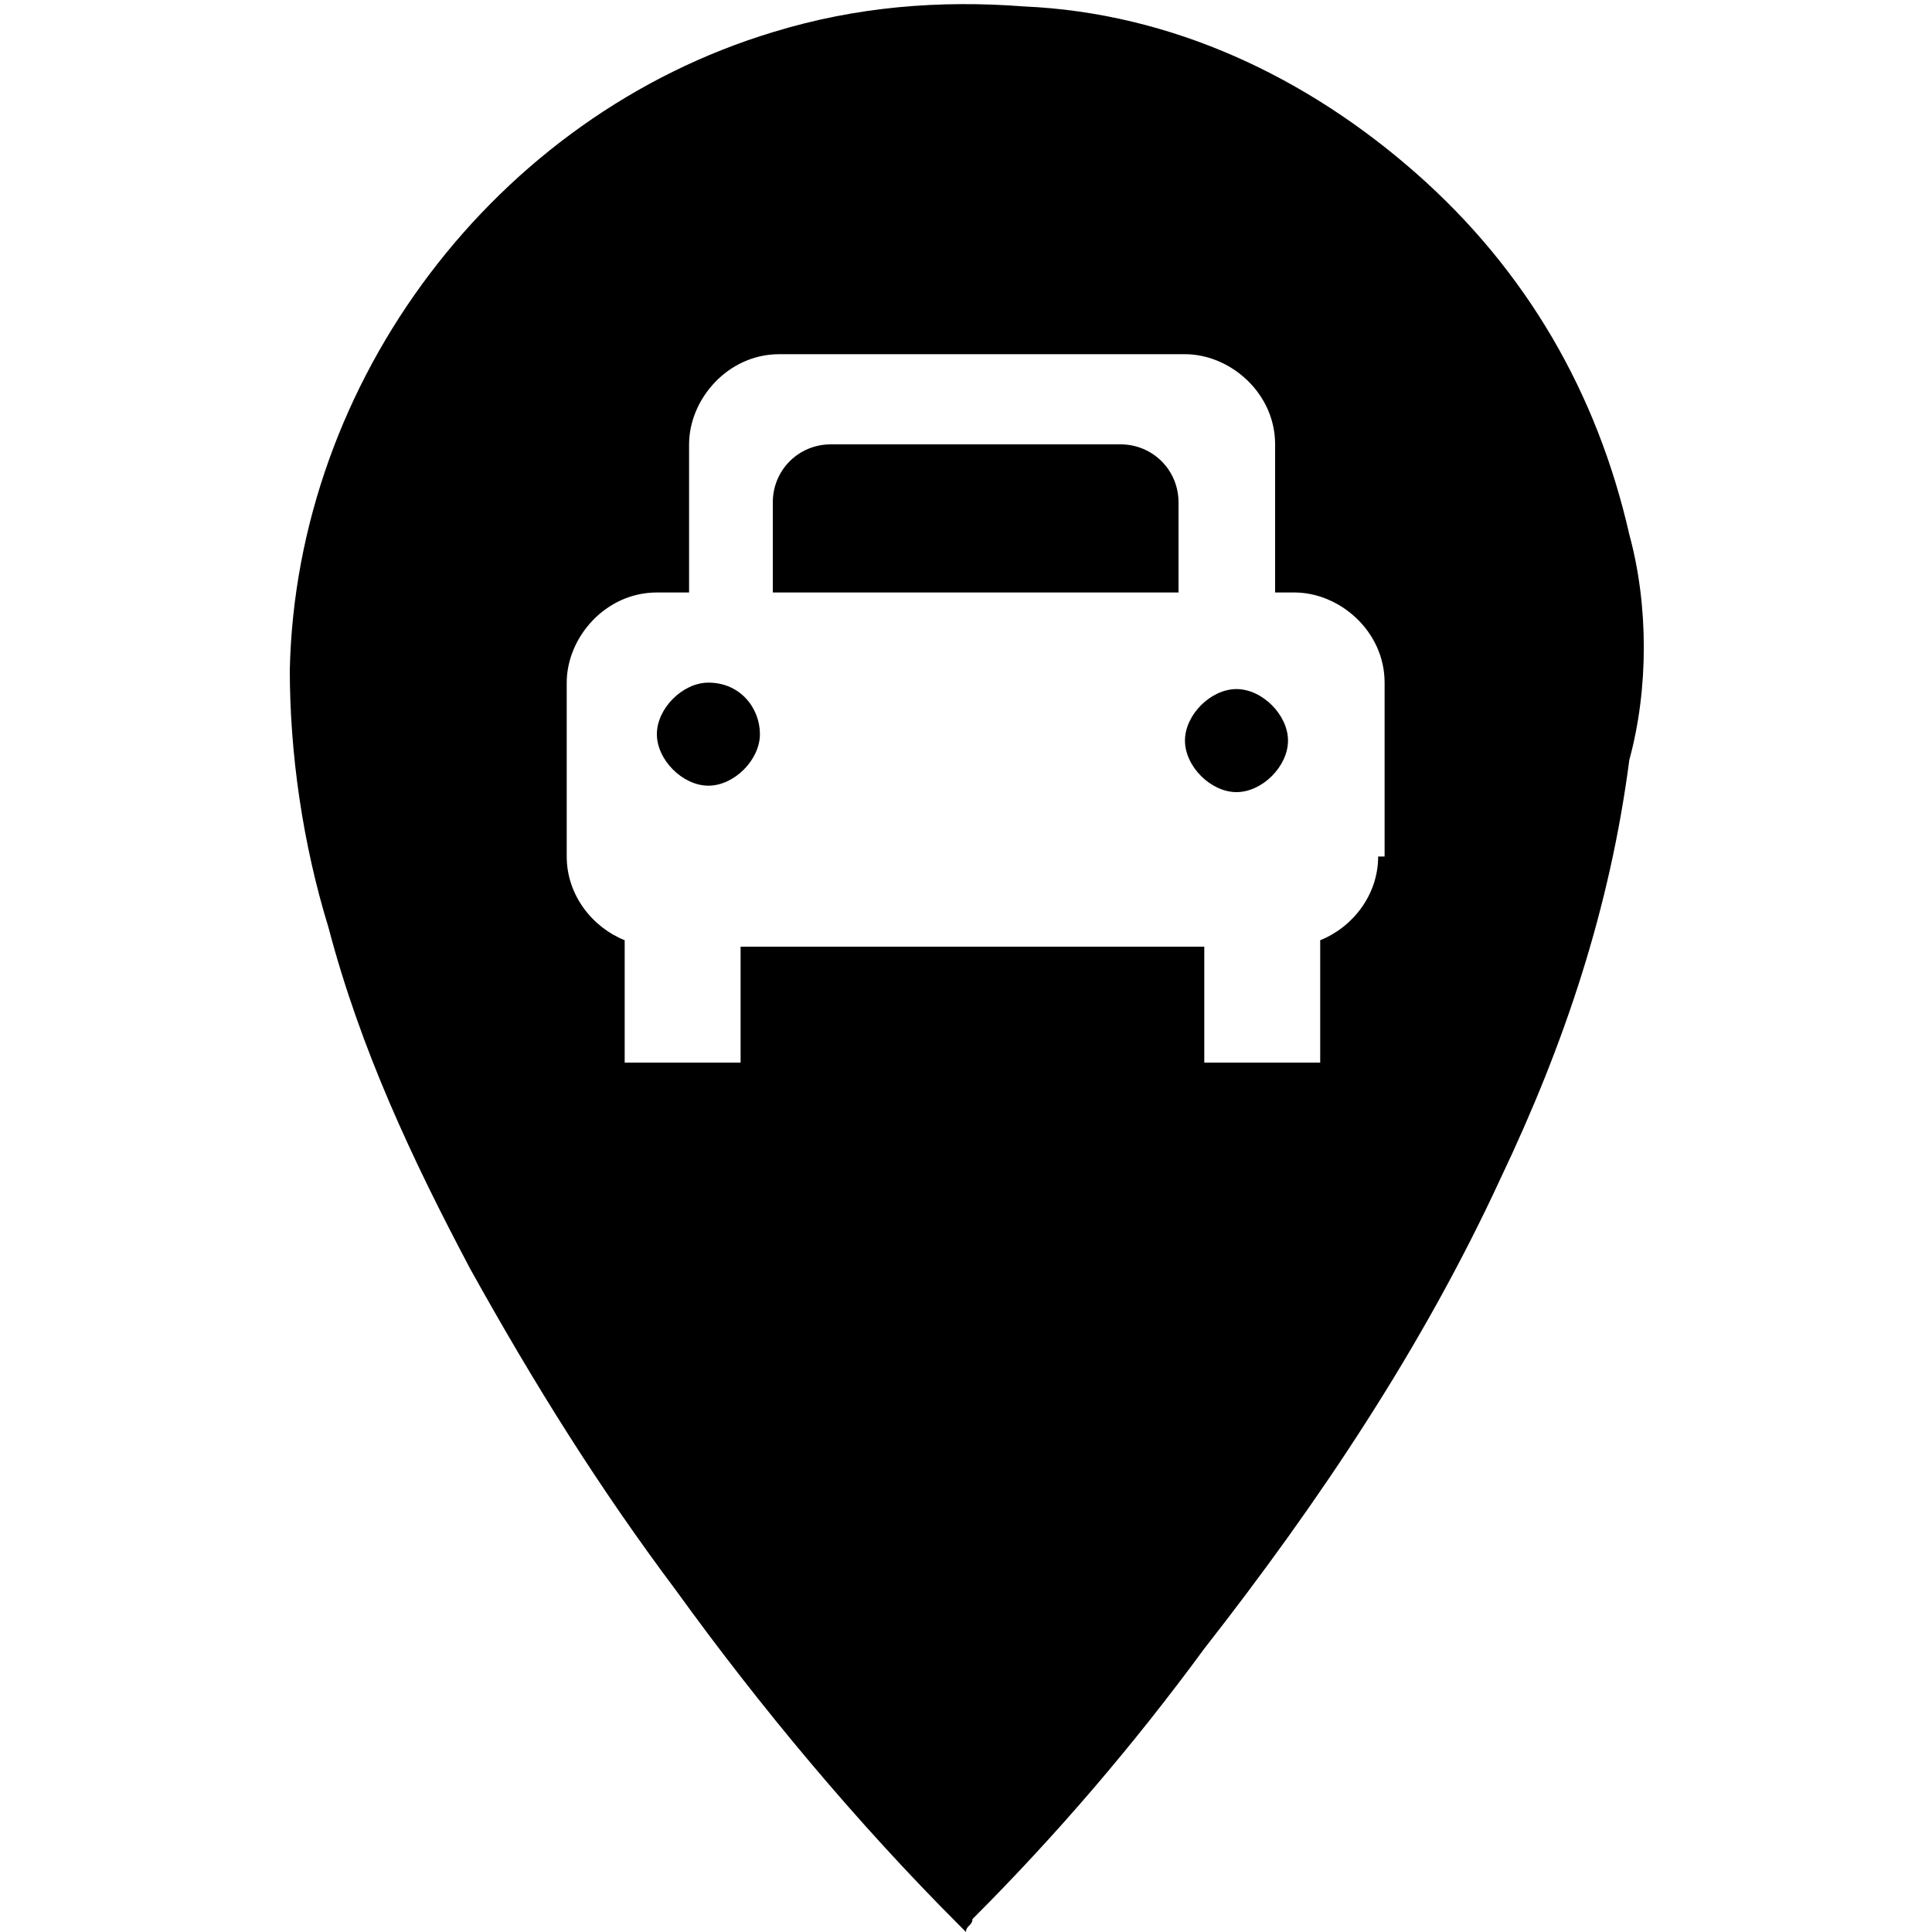 <?xml version="1.0" encoding="utf-8"?>
<!-- Generator: Adobe Illustrator 22.1.0, SVG Export Plug-In . SVG Version: 6.00 Build 0)  -->
<svg version="1.1"
	 id="svg2" xmlns:cc="http://creativecommons.org/ns#" xmlns:dc="http://purl.org/dc/elements/1.1/" xmlns:rdf="http://www.w3.org/1999/02/22-rdf-syntax-ns#" xmlns:svg="http://www.w3.org/2000/svg"
	 xmlns="http://www.w3.org/2000/svg" xmlns:xlink="http://www.w3.org/1999/xlink" x="0px" y="0px" viewBox="0 0 30 30"
	 style="enable-background:new 0 0 30 30;" xml:space="preserve">

<g>
	<path d="M20,11.5c0-0.4-0.4-0.8-0.8-0.8s-0.8,0.4-0.8,0.8l0,0c0,0.4,0.4,0.8,0.8,0.8S20,11.9,20,11.5z"/>
	<path d="M17.4,6.9h-4.5c-0.5,0-0.9,0.4-0.9,0.9v1.4h6.3V7.8C18.3,7.3,17.9,6.9,17.4,6.9z"/>
	<path d="M11,10.6c-0.4,0-0.8,0.4-0.8,0.8l0,0c0,0.4,0.4,0.8,0.8,0.8c0.4,0,0.8-0.4,0.8-0.8S11.5,10.6,11,10.6z"/>
	<path d="M25.3,8.3c-0.5-2.2-1.6-4.1-3.3-5.6c-1.7-1.5-3.8-2.5-6.1-2.6c-1.3-0.1-2.6,0-3.9,0.4c-4.3,1.3-7.4,5.4-7.5,9.9
		c0,1.3,0.2,2.7,0.6,4c0.5,1.9,1.3,3.6,2.2,5.3c1,1.8,2,3.4,3.2,5c1.3,1.8,2.8,3.6,4.4,5.2L15,30c0-0.1,0.1-0.1,0.1-0.2
		c1.3-1.3,2.5-2.7,3.6-4.2c1.8-2.3,3.4-4.7,4.6-7.3c1-2.1,1.7-4.2,2-6.5C25.6,10.7,25.6,9.4,25.3,8.3z M21.4,13.3
		c0,0.6-0.4,1.1-0.9,1.3v1.9h-1.8v-1.8h-7.2v1.8H9.7v-1.9c-0.5-0.2-0.9-0.7-0.9-1.3v-2.7c0-0.7,0.6-1.4,1.4-1.4h0.5V6.9
		c0-0.7,0.6-1.4,1.4-1.4h6.3c0.7,0,1.4,0.6,1.4,1.4v2.3h0.3c0.7,0,1.4,0.6,1.4,1.4v2.7H21.4z"/>
</g>
</svg>
